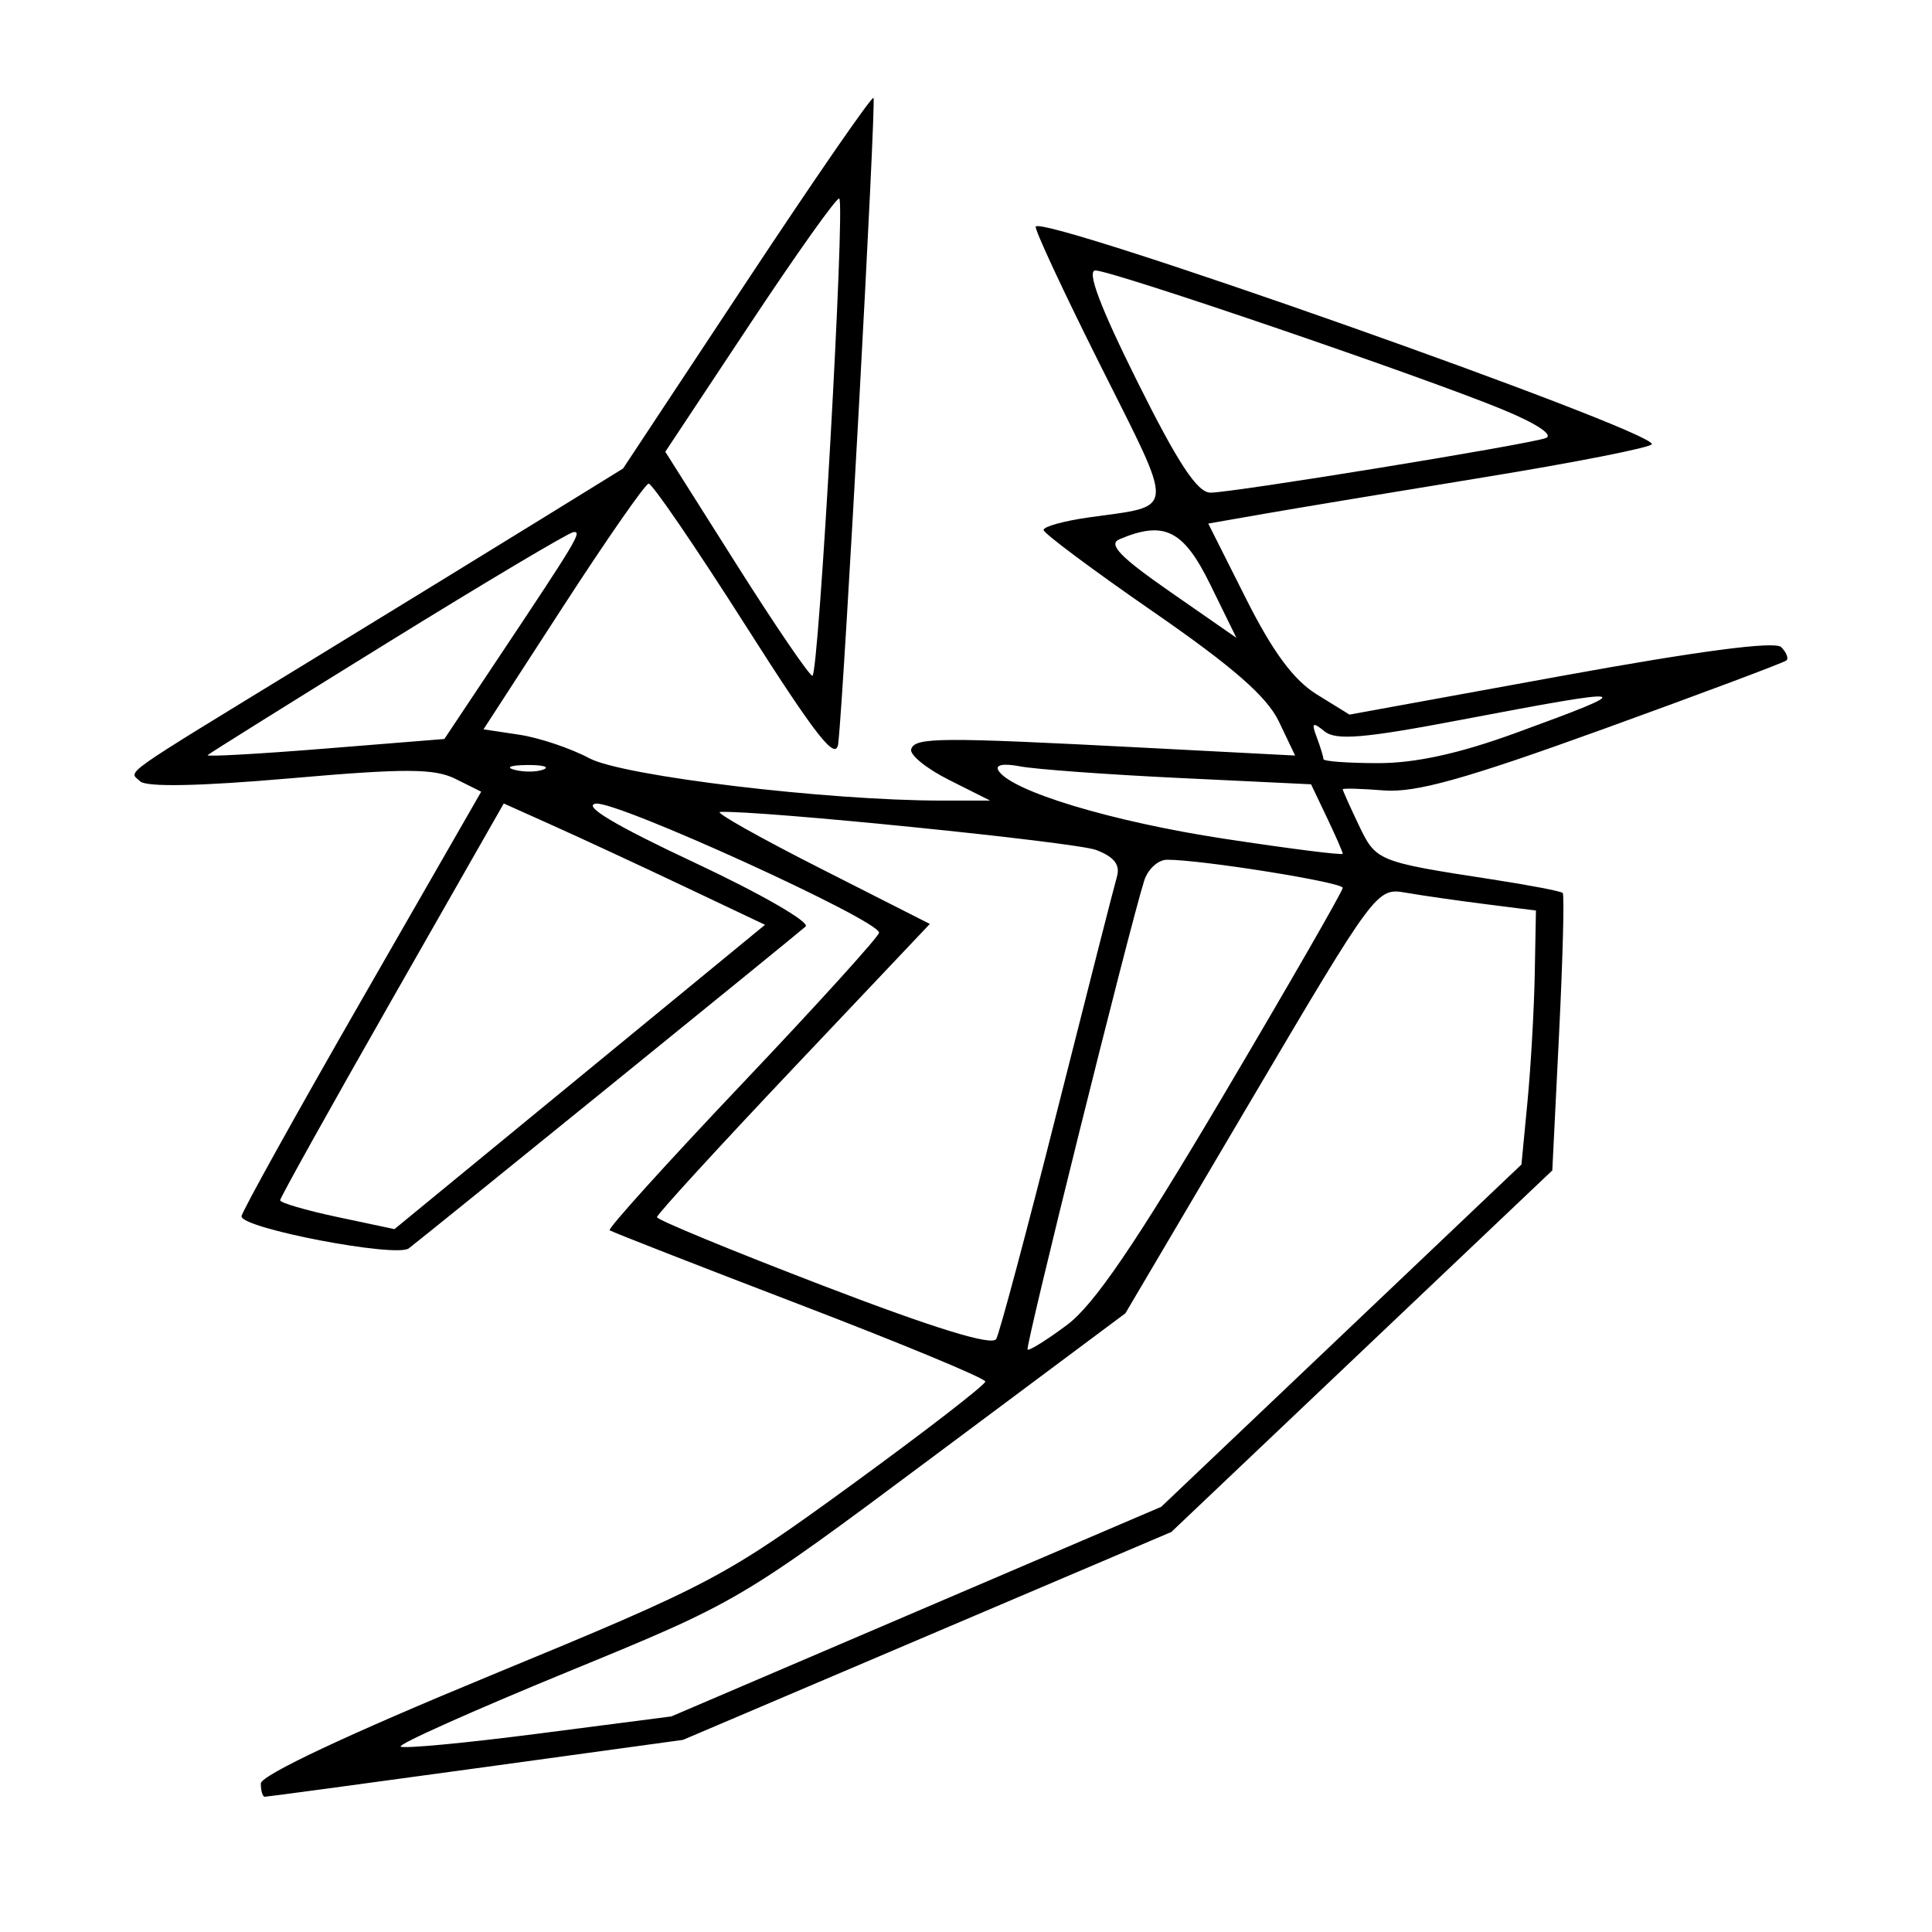 <svg xmlns="http://www.w3.org/2000/svg" width="200" height="200" viewBox="0 0 200 200" version="1.1">
	<path d="M 77.303 29.136 L 64.500 48.500 56 53.749 C 51.325 56.636, 40.525 63.265, 32 68.480 C 11.899 80.776, 13.346 79.751, 14.508 80.880 C 15.145 81.498, 20.698 81.389, 30 80.576 C 41.956 79.531, 44.966 79.541, 47.157 80.632 L 49.814 81.955 37.407 103.563 C 30.583 115.447, 25 125.506, 25 125.915 C 25 127.160, 41.015 130.224, 42.320 129.228 C 44.153 127.830, 82.387 96.820, 83.396 95.913 C 83.889 95.470, 78.721 92.496, 71.911 89.304 C 63.679 85.445, 60.250 83.397, 61.680 83.192 C 63.842 82.881, 91 95.254, 91 96.549 C 91 96.931, 84.637 103.950, 76.860 112.148 C 69.083 120.346, 62.895 127.189, 63.110 127.356 C 63.324 127.522, 72.162 130.977, 82.750 135.032 C 93.338 139.088, 102 142.681, 102 143.017 C 102 143.354, 95.813 148.136, 88.250 153.644 C 75.010 163.288, 73.619 164.023, 50.750 173.458 C 36.049 179.523, 27 183.778, 27 184.628 C 27 185.382, 27.186 186, 27.412 186 C 27.639 186, 37.473 184.675, 49.265 183.055 L 70.706 180.110 95.982 169.349 L 121.259 158.588 140.977 139.874 L 160.694 121.160 161.397 106.963 C 161.783 99.155, 161.952 92.618, 161.771 92.438 C 161.590 92.257, 158.305 91.627, 154.471 91.037 C 142.584 89.208, 142.442 89.151, 140.665 85.423 C 139.749 83.503, 139 81.832, 139 81.709 C 139 81.586, 140.913 81.638, 143.250 81.824 C 146.542 82.085, 151.674 80.651, 166 75.464 C 176.175 71.781, 184.695 68.587, 184.933 68.367 C 185.172 68.147, 184.926 67.526, 184.387 66.987 C 183.747 66.347, 175.825 67.389, 161.551 69.991 L 139.695 73.975 136.304 71.879 C 133.918 70.404, 131.753 67.476, 128.996 61.992 L 125.078 54.200 130.789 53.202 C 133.930 52.652, 144.262 50.936, 153.750 49.388 C 163.238 47.840, 171 46.304, 171 45.975 C 171 44.477, 108.327 22.340, 107.220 23.447 C 107.033 23.634, 110.046 30.108, 113.917 37.833 C 121.709 53.388, 121.791 52.280, 112.750 53.557 C 110.138 53.925, 108.013 54.513, 108.030 54.864 C 108.046 55.214, 113.154 59.023, 119.382 63.328 C 127.612 69.018, 131.164 72.120, 132.387 74.685 L 134.070 78.214 118.285 77.394 C 97.256 76.302, 94.746 76.318, 94.327 77.546 C 94.130 78.121, 95.889 79.555, 98.235 80.734 L 102.500 82.876 97.500 82.876 C 85.594 82.877, 64.458 80.338, 61 78.491 C 59.075 77.463, 55.824 76.370, 53.777 76.061 L 50.053 75.500 58.277 62.815 C 62.799 55.838, 66.791 50.100, 67.146 50.065 C 67.502 50.029, 72.002 56.613, 77.146 64.695 C 84.553 76.330, 86.558 78.880, 86.777 76.945 C 87.386 71.576, 90.721 10.476, 90.424 10.136 C 90.249 9.936, 84.344 18.486, 77.303 29.136 M 77.686 33.468 L 68.872 46.766 76.186 58.338 C 80.209 64.703, 83.770 69.930, 84.100 69.955 C 84.754 70.004, 87.504 21.170, 86.882 20.550 C 86.672 20.341, 82.534 26.154, 77.686 33.468 M 117.735 39.500 C 121.952 47.971, 123.948 51, 125.313 51 C 127.594 51, 157.923 46.065, 160 45.356 C 160.896 45.050, 159.084 43.849, 155.500 42.373 C 147.222 38.964, 115.110 28, 113.403 28 C 112.465 28, 113.876 31.748, 117.735 39.500 M 40.161 66.504 C 30.074 72.742, 21.674 77.992, 21.494 78.172 C 21.313 78.353, 26.753 78.050, 33.583 77.500 L 46 76.500 51.331 68.500 C 59.806 55.785, 60.278 54.995, 59.365 55.082 C 58.889 55.127, 50.247 60.267, 40.161 66.504 M 115.889 55.820 C 114.671 56.334, 115.953 57.664, 121.135 61.264 L 127.992 66.028 125.288 60.514 C 122.512 54.855, 120.527 53.864, 115.889 55.820 M 151.055 74.552 C 141.196 76.428, 138.299 76.669, 137.117 75.710 C 135.874 74.702, 135.740 74.806, 136.313 76.332 C 136.691 77.339, 137 78.352, 137 78.582 C 137 78.812, 139.555 79, 142.678 79 C 146.546 79, 151.086 78.003, 156.928 75.869 C 169.881 71.139, 169.474 71.048, 151.055 74.552 M 53.269 79.693 C 54.242 79.947, 55.592 79.930, 56.269 79.656 C 56.946 79.382, 56.150 79.175, 54.500 79.195 C 52.850 79.215, 52.296 79.439, 53.269 79.693 M 103.358 79.770 C 104.681 81.911, 115.110 85.058, 126.750 86.830 C 133.488 87.856, 139 88.554, 139 88.381 C 139 88.209, 138.262 86.520, 137.360 84.629 L 135.720 81.190 122.110 80.538 C 114.625 80.180, 107.206 79.639, 105.625 79.337 C 103.867 79, 102.986 79.168, 103.358 79.770 M 40.574 103.476 C 34.208 114.640, 29 123.989, 29 124.251 C 29 124.513, 31.663 125.292, 34.918 125.983 L 40.836 127.238 60.016 111.487 L 79.196 95.735 70.848 91.777 C 66.257 89.601, 60.171 86.775, 57.324 85.498 L 52.149 83.176 40.574 103.476 M 84.879 89.874 L 96.257 95.646 82.130 110.573 C 74.360 118.783, 68.005 125.725, 68.007 126 C 68.009 126.275, 75.771 129.476, 85.255 133.113 C 96.743 137.519, 102.710 139.355, 103.129 138.613 C 103.474 138.001, 106.313 127.375, 109.436 115 C 112.560 102.625, 115.344 91.713, 115.625 90.751 C 115.981 89.526, 115.335 88.698, 113.470 87.989 C 111.329 87.175, 78.500 83.855, 74.539 84.052 C 73.967 84.080, 78.620 86.700, 84.879 89.874 M 118.448 91.163 C 116.928 95.953, 106.110 139.444, 106.374 139.707 C 106.530 139.863, 108.369 138.714, 110.461 137.154 C 113.255 135.070, 117.549 128.768, 126.633 113.417 C 133.435 101.921, 139 92.243, 139 91.909 C 139 91.334, 124.393 88.996, 120.817 88.999 C 119.892 88.999, 118.826 89.973, 118.448 91.163 M 129.500 113.918 L 116.500 135.952 96.500 150.869 C 76.551 165.748, 76.454 165.806, 58.760 173.070 C 49.003 177.076, 41.222 180.556, 41.469 180.802 C 41.716 181.049, 48.124 180.448, 55.709 179.467 L 69.500 177.683 94.855 166.834 L 120.210 155.984 138.855 138.267 L 157.500 120.550 158.126 114.025 C 158.470 110.436, 158.807 104.520, 158.876 100.879 L 159 94.258 153.750 93.594 C 150.863 93.229, 147.150 92.695, 145.500 92.407 C 142.529 91.889, 142.374 92.098, 129.500 113.918" stroke="none" fill="black" fill-rule="evenodd"/>
</svg>